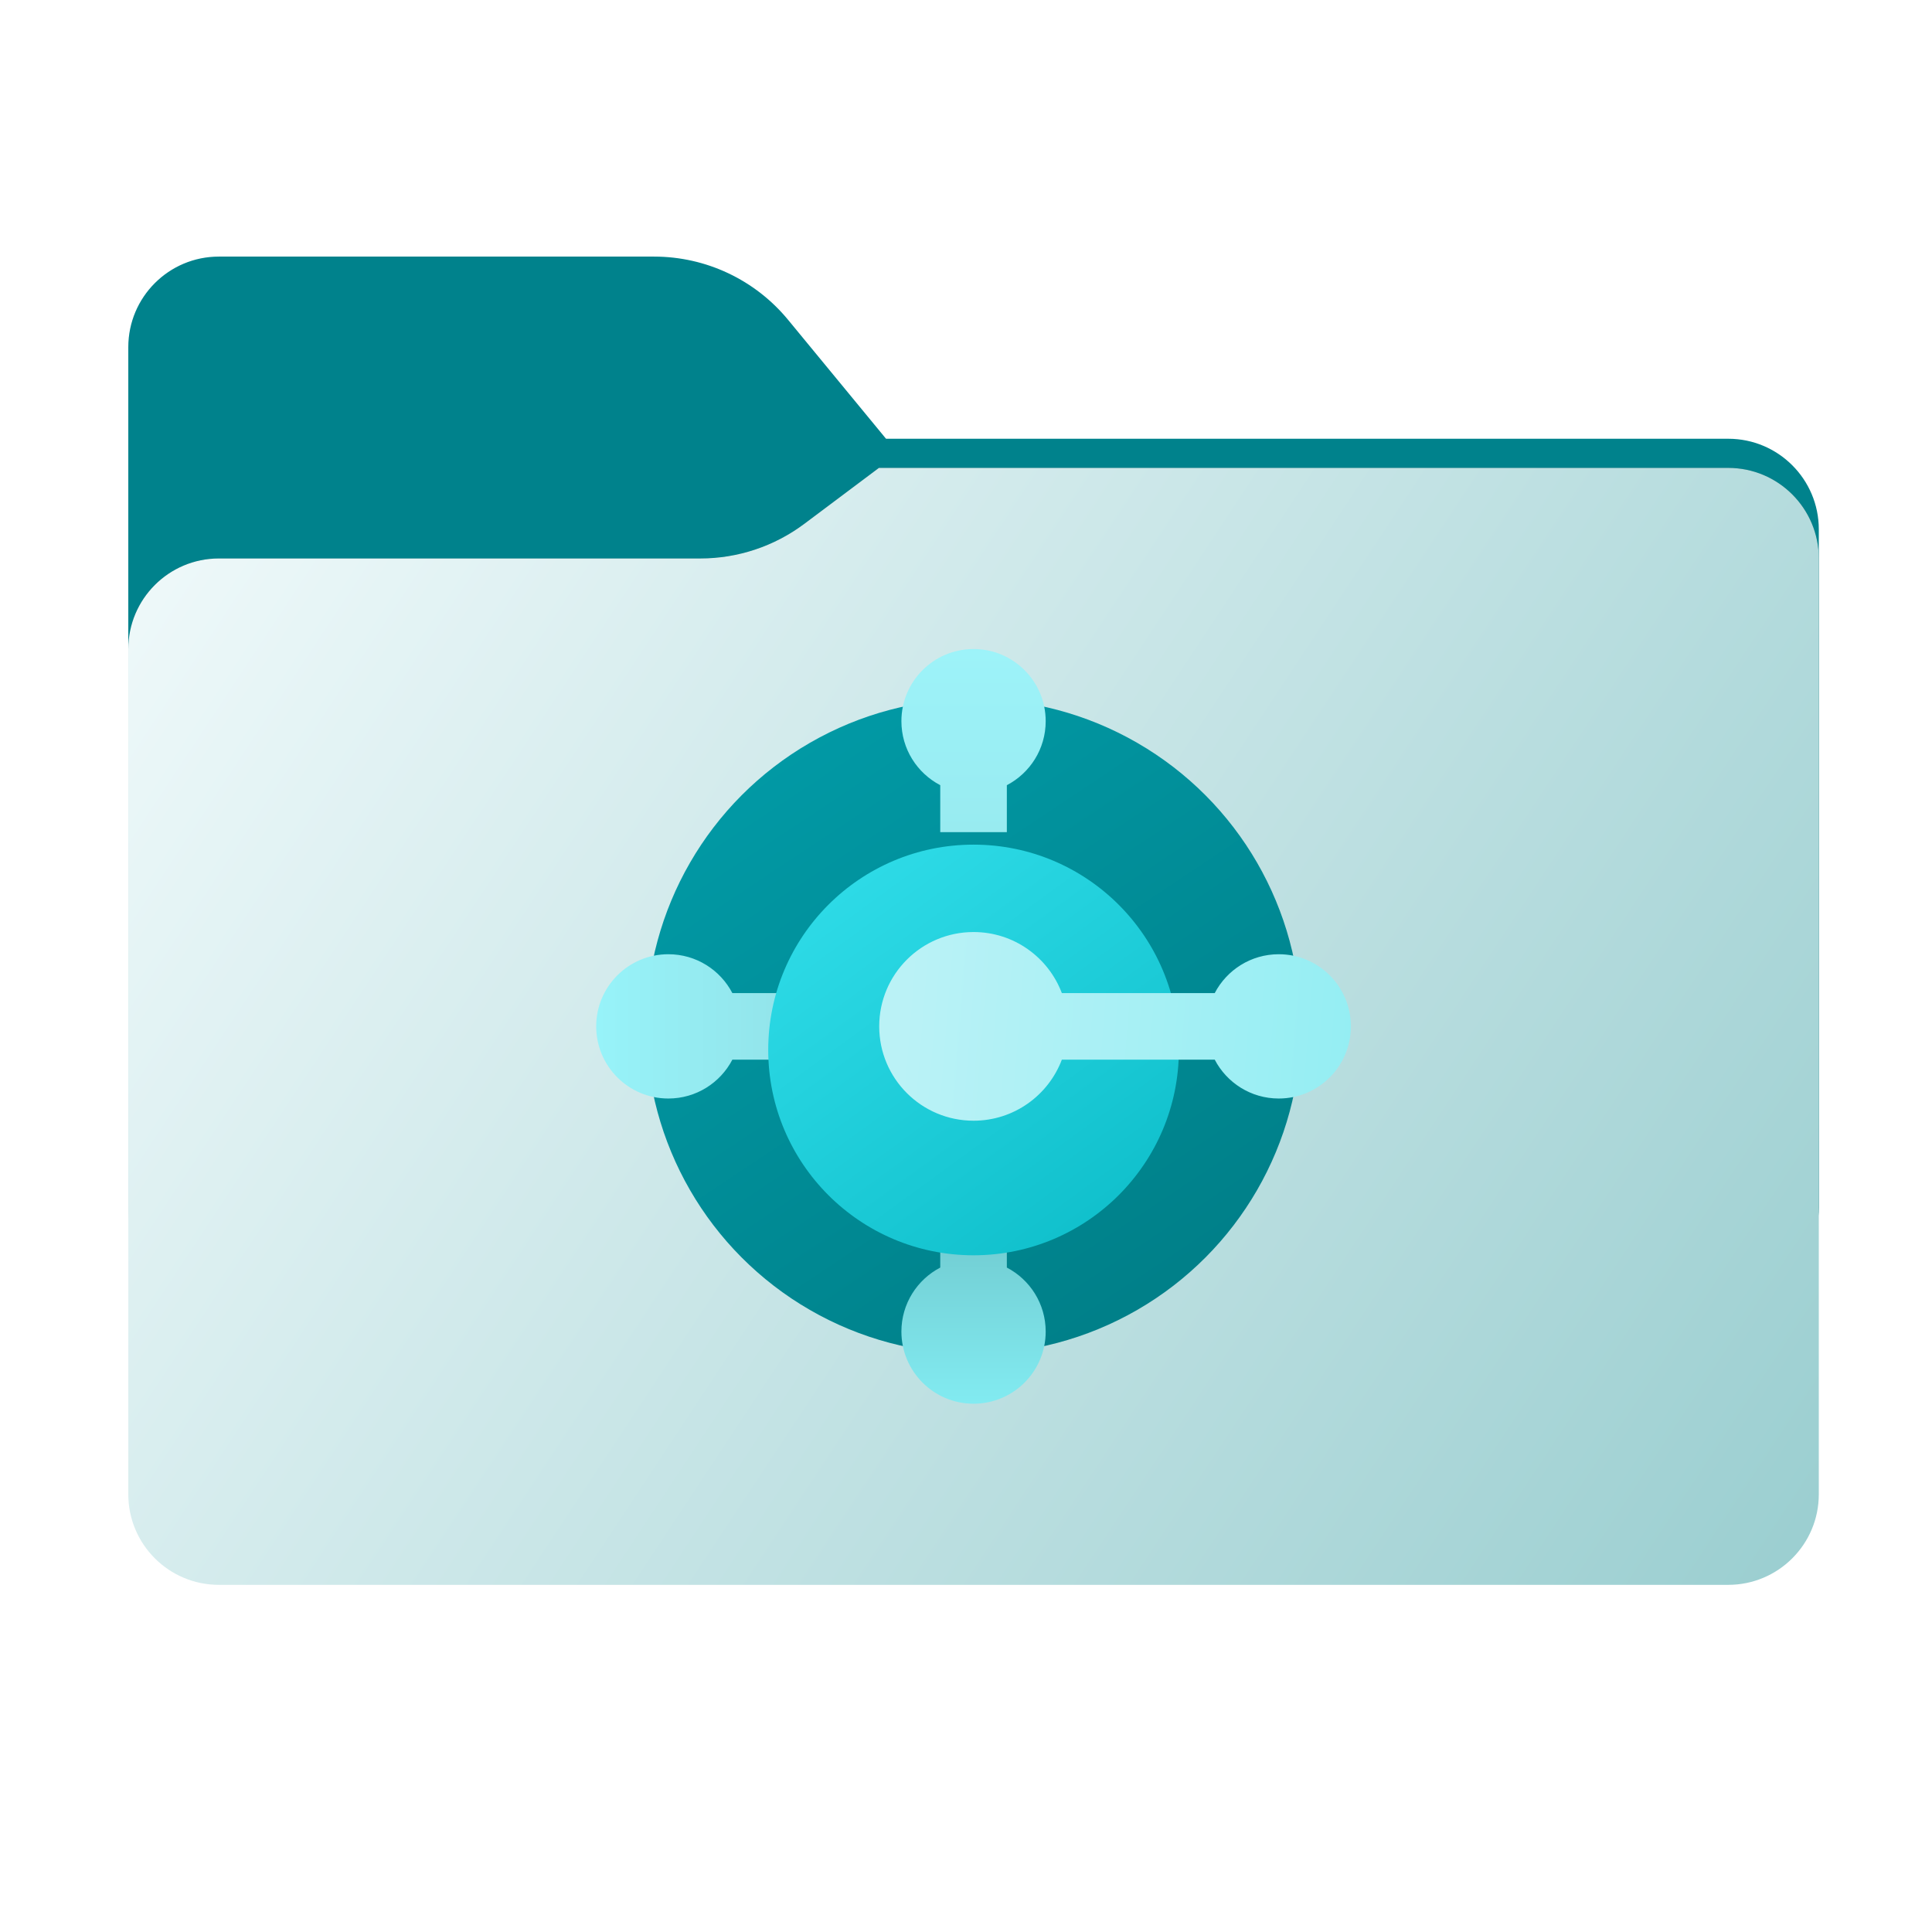 <svg width="256" height="256" viewBox="0 0 256 256" fill="none" xmlns="http://www.w3.org/2000/svg">
<path fill-rule="evenodd" clip-rule="evenodd" d="M104.425 42.378C100.056 37.073 93.544 34 86.671 34H29C22.373 34 17 39.373 17 46V58.137V68.2V160C17 166.627 22.373 172 29 172H229C235.627 172 241 166.627 241 160V70.137C241 63.51 235.627 58.137 229 58.137H117.404L104.425 42.378Z" fill="#00828C"/>
<mask id="mask0_811_18379" style="mask-type:alpha" maskUnits="userSpaceOnUse" x="17" y="34" width="224" height="138">
<path fill-rule="evenodd" clip-rule="evenodd" d="M104.425 42.378C100.056 37.073 93.544 34 86.671 34H29C22.373 34 17 39.373 17 46V58.137V68.2V160C17 166.627 22.373 172 29 172H229C235.627 172 241 166.627 241 160V70.137C241 63.51 235.627 58.137 229 58.137H117.404L104.425 42.378Z" fill="url(#paint0_linear_811_18379)"/>
</mask>
<g mask="url(#mask0_811_18379)">
<g style="mix-blend-mode:multiply" filter="url(#filter0_f_811_18379)">
<path fill-rule="evenodd" clip-rule="evenodd" d="M92.789 74C97.764 74 102.605 72.387 106.586 69.402L116.459 62H229C235.627 62 241 67.373 241 74V108V160C241 166.627 235.627 172 229 172H29C22.373 172 17 166.627 17 160L17 108V86C17 79.373 22.373 74 29 74H87H92.789Z" fill="black" fill-opacity="0.3"/>
</g>
</g>
<g filter="url(#filter1_ii_811_18379)">
<path fill-rule="evenodd" clip-rule="evenodd" d="M92.789 74C97.764 74 102.605 72.387 106.586 69.402L116.459 62H229C235.627 62 241 67.373 241 74V108V198C241 204.627 235.627 210 229 210H29C22.373 210 17 204.627 17 198L17 108V86C17 79.373 22.373 74 29 74H87H92.789Z" fill="url(#paint1_linear_811_18379)"/>
</g>
<circle cx="129.001" cy="136.001" r="43.382" fill="url(#paint2_linear_811_18379)"/>
<path d="M133.412 104.041C136.471 102.446 138.559 99.247 138.559 95.559C138.559 90.28 134.279 86 129 86C123.721 86 119.441 90.28 119.441 95.559C119.441 99.247 121.53 102.446 124.588 104.041V110.265H133.412V104.041Z" fill="url(#paint3_linear_811_18379)"/>
<path d="M97.041 131.588C95.447 128.53 92.247 126.441 88.559 126.441C83.28 126.441 79 130.721 79 136C79 141.279 83.28 145.559 88.559 145.559C92.247 145.559 95.447 143.471 97.041 140.412H103.265V131.588H97.041Z" fill="url(#paint4_linear_811_18379)"/>
<path d="M124.588 167.96C121.53 169.554 119.441 172.753 119.441 176.441C119.441 181.72 123.721 186 129 186C134.279 186 138.559 181.72 138.559 176.441C138.559 172.753 136.471 169.554 133.412 167.96V161.735H124.588V167.96Z" fill="url(#paint5_linear_811_18379)"/>
<g filter="url(#filter2_d_811_18379)">
<circle cx="129" cy="136" r="27.206" fill="url(#paint6_linear_811_18379)"/>
</g>
<path d="M140.699 140.412C138.916 145.138 134.351 148.5 129 148.5C122.096 148.5 116.5 142.904 116.5 136C116.5 129.096 122.096 123.5 129 123.5C134.351 123.5 138.916 126.862 140.699 131.588H160.959C162.554 128.53 165.753 126.441 169.441 126.441C174.72 126.441 179 130.721 179 136C179 141.279 174.72 145.559 169.441 145.559C165.753 145.559 162.554 143.47 160.959 140.412H140.699Z" fill="url(#paint7_linear_811_18379)"/>
<defs>
<filter id="filter0_f_811_18379" x="-20" y="25" width="298" height="184" filterUnits="userSpaceOnUse" color-interpolation-filters="sRGB">
<feFlood flood-opacity="0" result="BackgroundImageFix"/>
<feBlend mode="normal" in="SourceGraphic" in2="BackgroundImageFix" result="shape"/>
<feGaussianBlur stdDeviation="18.5" result="effect1_foregroundBlur_811_18379"/>
</filter>
<filter id="filter1_ii_811_18379" x="17" y="62" width="224" height="148" filterUnits="userSpaceOnUse" color-interpolation-filters="sRGB">
<feFlood flood-opacity="0" result="BackgroundImageFix"/>
<feBlend mode="normal" in="SourceGraphic" in2="BackgroundImageFix" result="shape"/>
<feColorMatrix in="SourceAlpha" type="matrix" values="0 0 0 0 0 0 0 0 0 0 0 0 0 0 0 0 0 0 127 0" result="hardAlpha"/>
<feOffset dy="4"/>
<feComposite in2="hardAlpha" operator="arithmetic" k2="-1" k3="1"/>
<feColorMatrix type="matrix" values="0 0 0 0 1 0 0 0 0 1 0 0 0 0 1 0 0 0 0.25 0"/>
<feBlend mode="normal" in2="shape" result="effect1_innerShadow_811_18379"/>
<feColorMatrix in="SourceAlpha" type="matrix" values="0 0 0 0 0 0 0 0 0 0 0 0 0 0 0 0 0 0 127 0" result="hardAlpha"/>
<feOffset dy="-4"/>
<feComposite in2="hardAlpha" operator="arithmetic" k2="-1" k3="1"/>
<feColorMatrix type="matrix" values="0 0 0 0 0 0 0 0 0 0 0 0 0 0 0 0 0 0 0.9 0"/>
<feBlend mode="soft-light" in2="effect1_innerShadow_811_18379" result="effect2_innerShadow_811_18379"/>
</filter>
<filter id="filter2_d_811_18379" x="98.669" y="108.794" width="60.662" height="60.662" filterUnits="userSpaceOnUse" color-interpolation-filters="sRGB">
<feFlood flood-opacity="0" result="BackgroundImageFix"/>
<feColorMatrix in="SourceAlpha" type="matrix" values="0 0 0 0 0 0 0 0 0 0 0 0 0 0 0 0 0 0 127 0" result="hardAlpha"/>
<feOffset dy="3.125"/>
<feGaussianBlur stdDeviation="1.562"/>
<feComposite in2="hardAlpha" operator="out"/>
<feColorMatrix type="matrix" values="0 0 0 0 0 0 0 0 0 0 0 0 0 0 0 0 0 0 0.25 0"/>
<feBlend mode="normal" in2="BackgroundImageFix" result="effect1_dropShadow_811_18379"/>
<feBlend mode="normal" in="SourceGraphic" in2="effect1_dropShadow_811_18379" result="shape"/>
</filter>
<linearGradient id="paint0_linear_811_18379" x1="17" y1="34" x2="197.768" y2="215.142" gradientUnits="userSpaceOnUse">
<stop stop-color="#05815D"/>
<stop offset="1" stop-color="#0C575F"/>
</linearGradient>
<linearGradient id="paint1_linear_811_18379" x1="17" y1="62" x2="241" y2="210" gradientUnits="userSpaceOnUse">
<stop stop-color="#F1FAFB"/>
<stop offset="1" stop-color="#9ACED0"/>
</linearGradient>
<linearGradient id="paint2_linear_811_18379" x1="100.692" y1="94.089" x2="155.471" y2="176.442" gradientUnits="userSpaceOnUse">
<stop stop-color="#019BA7"/>
<stop offset="1" stop-color="#007E87"/>
</linearGradient>
<linearGradient id="paint3_linear_811_18379" x1="129" y1="86" x2="129" y2="110.265" gradientUnits="userSpaceOnUse">
<stop stop-color="#9DF3F9"/>
<stop offset="1" stop-color="#98EBF0"/>
</linearGradient>
<linearGradient id="paint4_linear_811_18379" x1="79" y1="136" x2="107.309" y2="136" gradientUnits="userSpaceOnUse">
<stop stop-color="#97F3F9"/>
<stop offset="1" stop-color="#92E2E8"/>
</linearGradient>
<linearGradient id="paint5_linear_811_18379" x1="129" y1="161.735" x2="129" y2="186" gradientUnits="userSpaceOnUse">
<stop stop-color="#70CACF"/>
<stop offset="1" stop-color="#82EBF1"/>
</linearGradient>
<linearGradient id="paint6_linear_811_18379" x1="110.5" y1="110.698" x2="147.228" y2="161.029" gradientUnits="userSpaceOnUse">
<stop stop-color="#2FDCE8"/>
<stop offset="1" stop-color="#0FBFCB"/>
</linearGradient>
<linearGradient id="paint7_linear_811_18379" x1="120.176" y1="131.221" x2="179" y2="136" gradientUnits="userSpaceOnUse">
<stop stop-color="#BAF2F6"/>
<stop offset="1" stop-color="#95EEF3"/>
</linearGradient>
</defs>
</svg>
